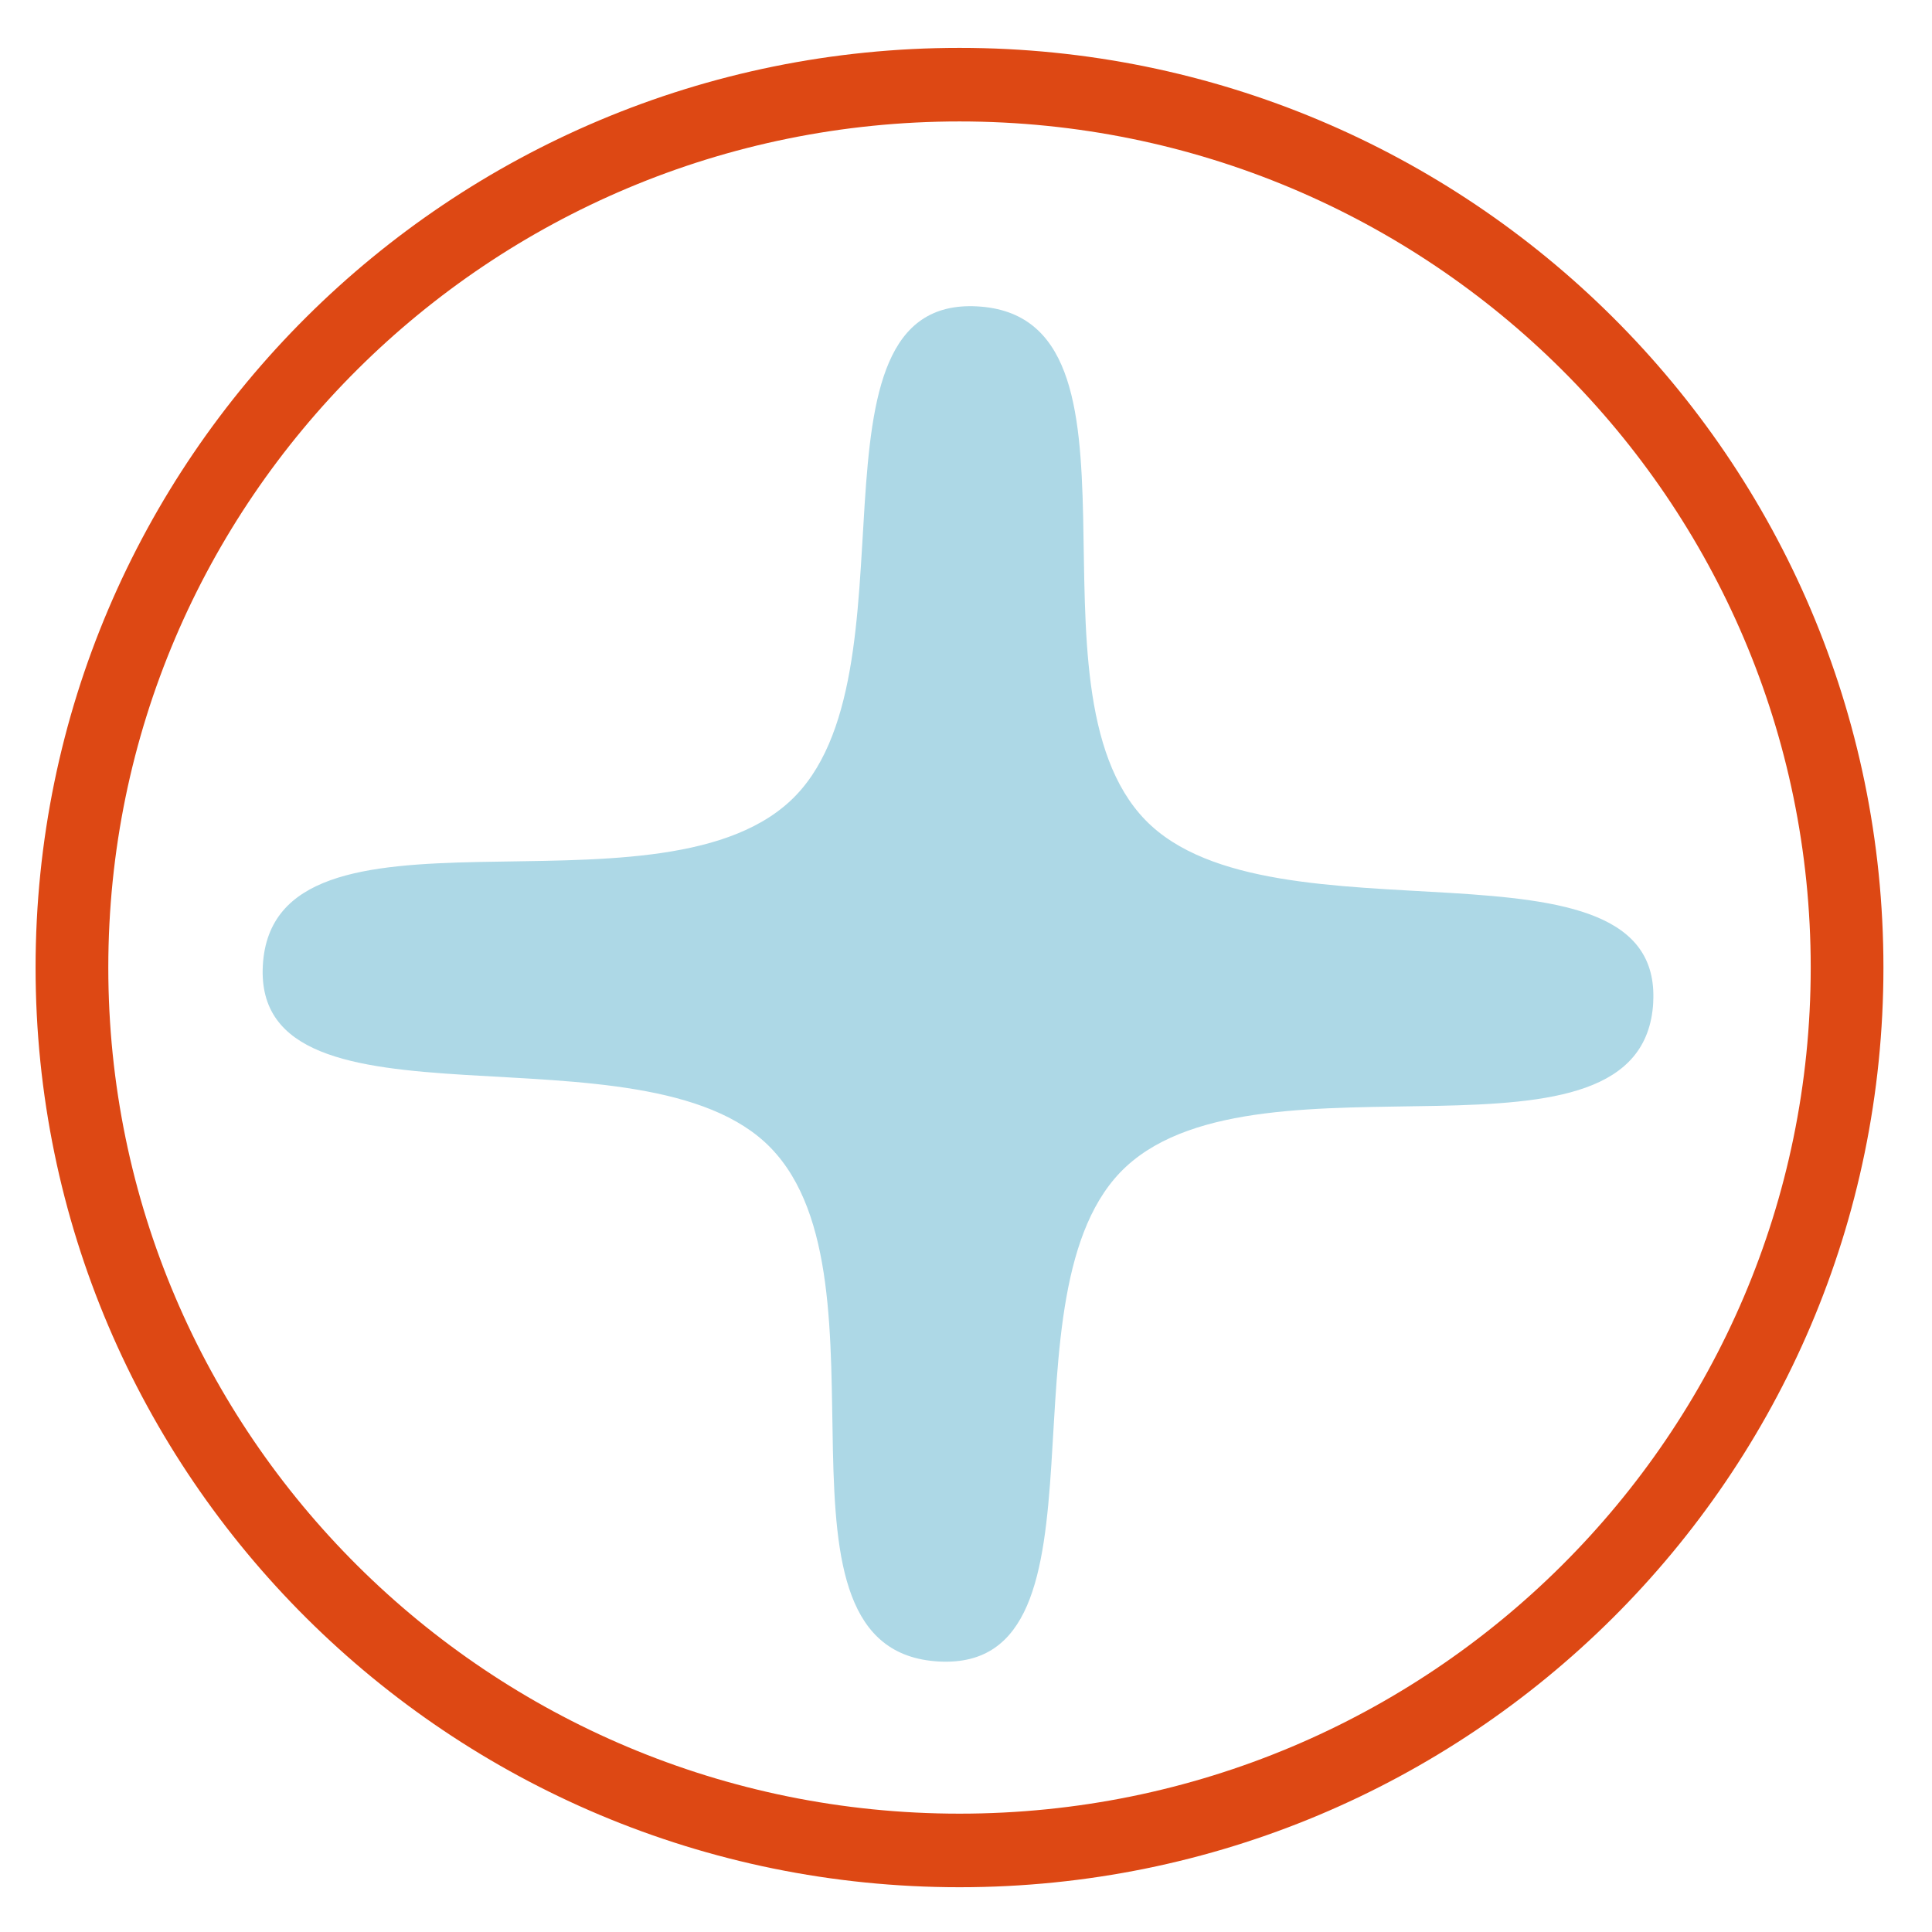 <?xml version="1.0" encoding="UTF-8" standalone="no"?>
<!-- Created with Inkscape (http://www.inkscape.org/) -->

<svg
   xmlns:dc="http://purl.org/dc/elements/1.1/"
   xmlns:cc="http://creativecommons.org/ns#"
   xmlns:rdf="http://www.w3.org/1999/02/22-rdf-syntax-ns#"
   xmlns:svg="http://www.w3.org/2000/svg"
   xmlns="http://www.w3.org/2000/svg"
   xmlns:sodipodi="http://sodipodi.sourceforge.net/DTD/sodipodi-0.dtd"
   xmlns:inkscape="http://www.inkscape.org/namespaces/inkscape"
   width="32"
   height="32"
   id="svg2"
   version="1.1"
   inkscape:version="0.48.3.1 r9886"
   sodipodi:docname="plus.svg">
  <defs
     id="defs4">
    <filter
       inkscape:collect="always"
       id="filter3804">
      <feGaussianBlur
         inkscape:collect="always"
         stdDeviation="0.264"
         id="feGaussianBlur3806" />
    </filter>
    <filter
       inkscape:collect="always"
       id="filter3760">
      <feGaussianBlur
         inkscape:collect="always"
         stdDeviation="0.486"
         id="feGaussianBlur3762" />
    </filter>
  </defs>
  <sodipodi:namedview
     id="base"
     pagecolor="#ffffff"
     bordercolor="#666666"
     borderopacity="1.0"
     inkscape:pageopacity="0.0"
     inkscape:pageshadow="2"
     inkscape:zoom="3.959798"
     inkscape:cx="-6.4432678"
     inkscape:cy="20.724234"
     inkscape:document-units="px"
     inkscape:current-layer="layer1"
     showgrid="false"
     inkscape:window-width="1388"
     inkscape:window-height="742"
     inkscape:window-x="0"
     inkscape:window-y="24"
     inkscape:window-maximized="0" />
  <g
     inkscape:label="Layer 1"
     inkscape:groupmode="layer"
     id="layer1"
     transform="translate(0,-1020.362)">
    <path
       sodipodi:type="star"
       style="fill:#add8e6;fill-opacity:1;stroke:none;filter:url(#filter3760)"
       id="path2985"
       sodipodi:sides="4"
       sodipodi:cx="9.3439112"
       sodipodi:cy="6.7461863"
       sodipodi:r1="13.894762"
       sodipodi:r2="5.0299039"
       sodipodi:arg1="0.027265973"
       sodipodi:arg2="0.83963144"
       inkscape:flatsided="false"
       inkscape:rounded="0.34"
       inkscape:randomized="0"
       d="M 23.234,7.125 C 23.03,10.878 15.432,7.906 12.703,10.49 10.033,13.018 12.636,20.835 8.965,20.636 5.212,20.432 8.184,12.834 5.6,10.105 3.072,7.436 -4.745,10.038 -4.546,6.367 -4.342,2.614 3.256,5.586 5.985,3.002 8.655,0.474 6.052,-7.343 9.723,-7.143 13.476,-6.94 10.504,0.658 13.088,3.388 c 2.528,2.669 10.345,0.067 10.145,3.737 z"
       transform="matrix(0.829,0,0,0.808,8.122,1031.208)" />
    <path
       sodipodi:type="arc"
       style="fill:none;stroke:#dd4814;stroke-width:1.09;filter:url(#filter3804);stroke-opacity:1"
       id="path3790"
       sodipodi:cx="-3.2142856"
       sodipodi:cy="20.4375"
       sodipodi:rx="13.303572"
       sodipodi:ry="13.080358"
       d="m 10.089,20.438 c 0,7.224 -5.956,13.08 -13.304,13.08 -7.347,0 -13.304,-5.856 -13.304,-13.08 0,-7.224 5.956,-13.08 13.304,-13.08 7.347,0 13.304,5.856 13.304,13.08 z"
       transform="matrix(1.105,0,0,1.118,19.445,1013.538)" />
  </g>
</svg>
